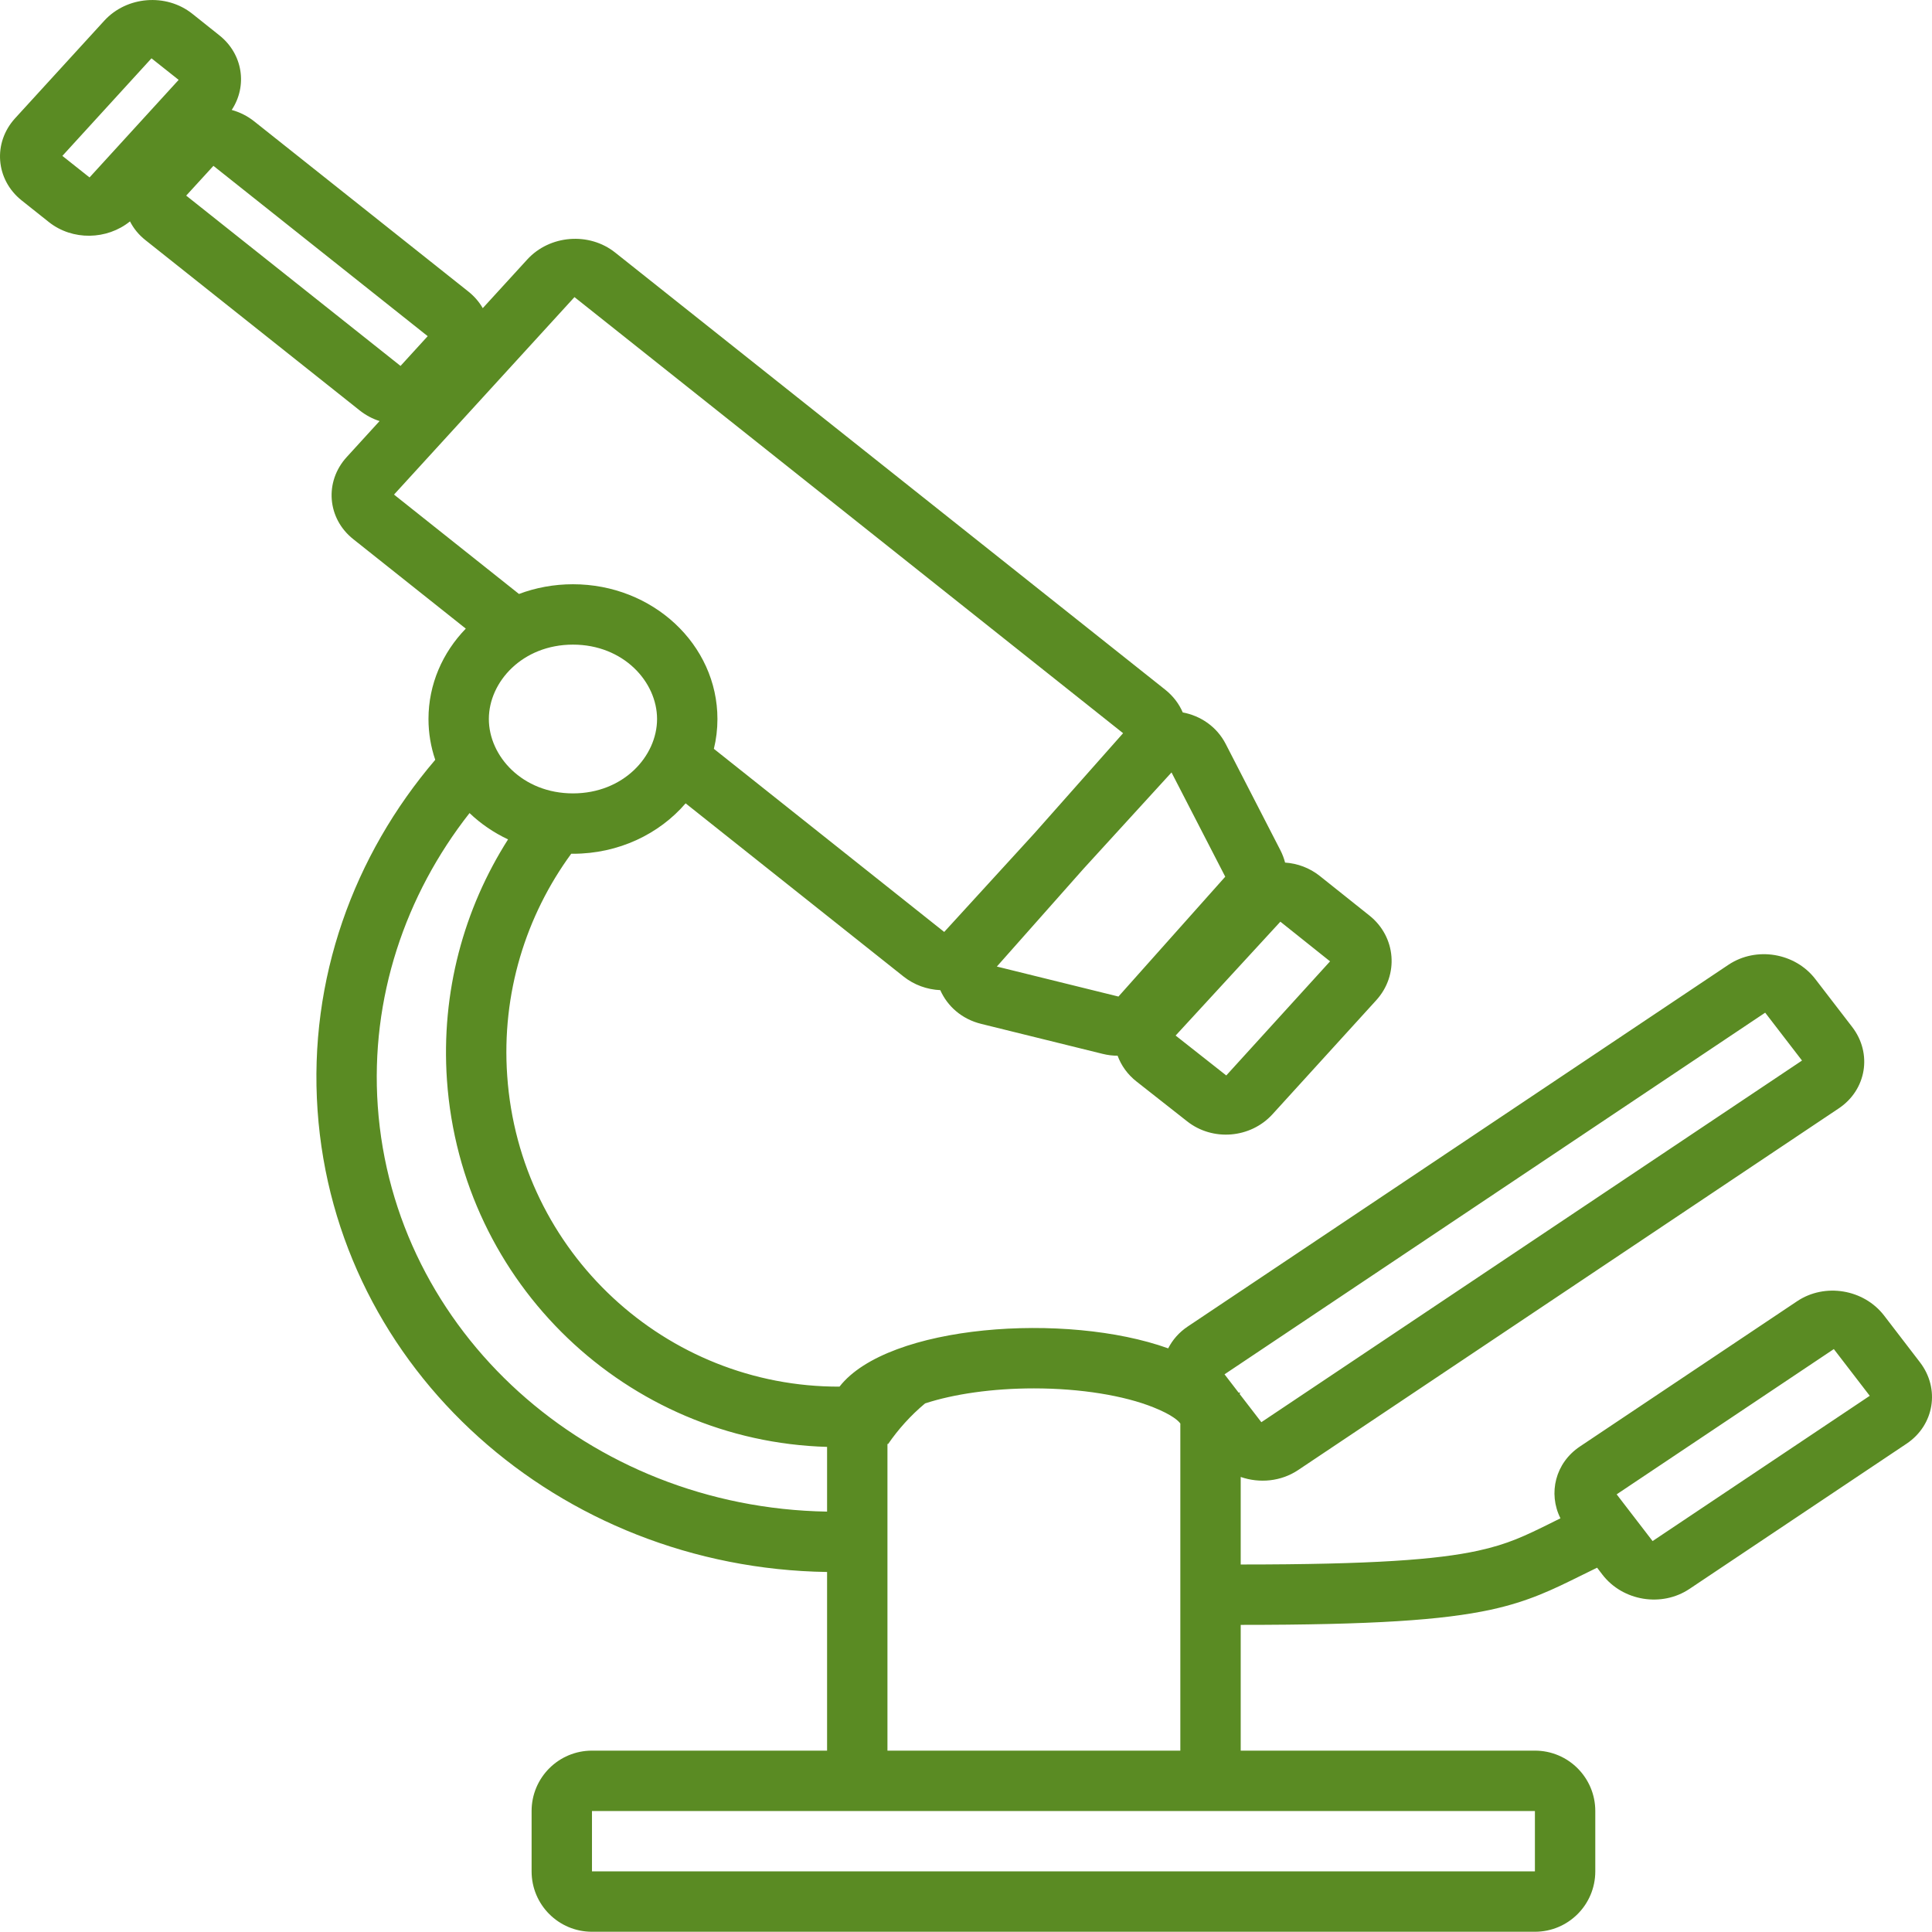 <svg width="32" height="32" viewBox="0 0 32 32" fill="none" xmlns="http://www.w3.org/2000/svg">
<path fill-rule="evenodd" clip-rule="evenodd" d="M2.509 0.966L2.959 1.323L1.483 2.939L1.033 2.582L2.509 0.966ZM1.727 0.343C2.099 -0.064 2.752 -0.116 3.184 0.227L3.633 0.585C4.024 0.895 4.101 1.422 3.838 1.821C3.971 1.858 4.097 1.92 4.209 2.009L7.759 4.83C7.858 4.909 7.938 5.003 7.996 5.104L8.732 4.299C9.104 3.891 9.757 3.839 10.189 4.183L19.303 11.426C19.434 11.531 19.53 11.66 19.59 11.8C19.883 11.855 20.153 12.033 20.302 12.323L21.207 14.082C21.241 14.148 21.267 14.217 21.285 14.287C21.489 14.301 21.691 14.374 21.86 14.509L22.684 15.166C23.124 15.518 23.174 16.15 22.795 16.567L21.076 18.456C20.712 18.855 20.087 18.907 19.663 18.573L18.824 17.913C18.675 17.796 18.571 17.648 18.511 17.486C18.43 17.486 18.348 17.476 18.266 17.456L16.253 16.959C15.926 16.879 15.691 16.663 15.574 16.4C15.357 16.39 15.142 16.315 14.965 16.174L11.356 13.306C10.918 13.815 10.245 14.141 9.49 14.141C9.48 14.141 9.471 14.141 9.461 14.141C8.712 15.165 8.305 16.451 8.401 17.819C8.604 20.748 11.033 22.975 13.905 22.967C14.707 21.938 17.662 21.727 19.349 22.333C19.42 22.193 19.529 22.067 19.673 21.971L28.628 15.98C29.087 15.673 29.732 15.779 30.068 16.217L30.678 17.01C31.015 17.448 30.915 18.051 30.456 18.358L21.501 24.349C21.217 24.539 20.86 24.571 20.55 24.463V28.996H25.423C25.976 28.996 26.423 29.444 26.423 29.996V30.996C26.423 31.548 25.976 31.996 25.423 31.996H9.805C9.252 31.996 8.805 31.548 8.805 30.996V29.996C8.805 29.444 9.252 28.996 9.805 28.996H13.699V26.037C9.26 25.971 5.559 22.692 5.26 18.393C5.108 16.213 5.859 14.165 7.209 12.585C7.136 12.371 7.097 12.144 7.097 11.909C7.097 11.333 7.331 10.808 7.715 10.412L5.851 8.93C5.419 8.587 5.37 7.978 5.743 7.57L6.287 6.974C6.17 6.937 6.059 6.878 5.959 6.799L2.41 3.978C2.298 3.89 2.212 3.783 2.153 3.667C1.772 3.975 1.2 3.989 0.808 3.677L0.359 3.32C-0.073 2.976 -0.122 2.367 0.25 1.959L1.727 0.343ZM7.777 13.467C6.71 14.826 6.132 16.531 6.257 18.321C6.517 22.05 9.742 24.971 13.699 25.037V23.965C10.394 23.871 7.639 21.274 7.403 17.891C7.302 16.432 7.685 15.049 8.415 13.903C8.177 13.791 7.961 13.643 7.777 13.467ZM14.699 23.917L14.699 26.878L14.699 28.996H19.55L19.55 26.878L19.55 23.578C19.522 23.538 19.422 23.437 19.107 23.311C18.62 23.115 17.9 22.996 17.125 22.996C16.44 22.996 15.798 23.089 15.322 23.245C15.082 23.445 14.876 23.676 14.711 23.916C14.707 23.916 14.703 23.917 14.699 23.917ZM19.404 12.794L17.946 14.39L16.511 16.009L18.525 16.506L20.294 14.521L19.404 12.794ZM9.515 4.921L18.602 12.144L17.133 13.802L15.639 15.436L11.824 12.403C11.863 12.244 11.883 12.079 11.883 11.909C11.883 10.676 10.812 9.677 9.49 9.677C9.174 9.677 8.872 9.734 8.596 9.838L6.526 8.192L9.515 4.921ZM7.084 5.568L3.535 2.747L3.084 3.24L6.634 6.061L7.084 5.568ZM10.883 11.909C10.883 12.525 10.326 13.141 9.49 13.141C8.654 13.141 8.097 12.525 8.097 11.909C8.097 11.293 8.654 10.677 9.49 10.677C10.326 10.677 10.883 11.293 10.883 11.909ZM20.282 22.763L29.237 16.773L29.847 17.566L20.892 23.556L20.53 23.086C20.535 23.08 20.541 23.074 20.546 23.068L20.515 23.066L20.282 22.763ZM19.56 23.596C19.559 23.596 19.557 23.593 19.555 23.585C19.559 23.592 19.56 23.596 19.56 23.596ZM20.55 26.913C22.738 26.913 23.897 26.834 24.691 26.662C25.32 26.526 25.727 26.324 26.176 26.102L26.176 26.102C26.266 26.058 26.358 26.012 26.453 25.966L26.541 26.081C26.878 26.519 27.523 26.625 27.982 26.318L31.579 23.912C32.038 23.605 32.137 23.001 31.8 22.563L31.206 21.789C30.869 21.352 30.224 21.245 29.765 21.553L26.168 23.959C25.762 24.23 25.638 24.733 25.846 25.148L25.743 25.199L25.679 25.231L25.679 25.231C25.258 25.439 24.978 25.576 24.479 25.685C23.802 25.832 22.739 25.913 20.55 25.913V26.913ZM25.423 29.996H20.55H13.699H9.805V30.996H25.423V29.996ZM30.374 22.345L26.777 24.751L27.372 25.525L30.969 23.119L30.374 22.345ZM21.207 15.266L22.03 15.923L20.311 17.813L19.472 17.152L21.207 15.266Z" fill="#5A8B23"/>
</svg>
